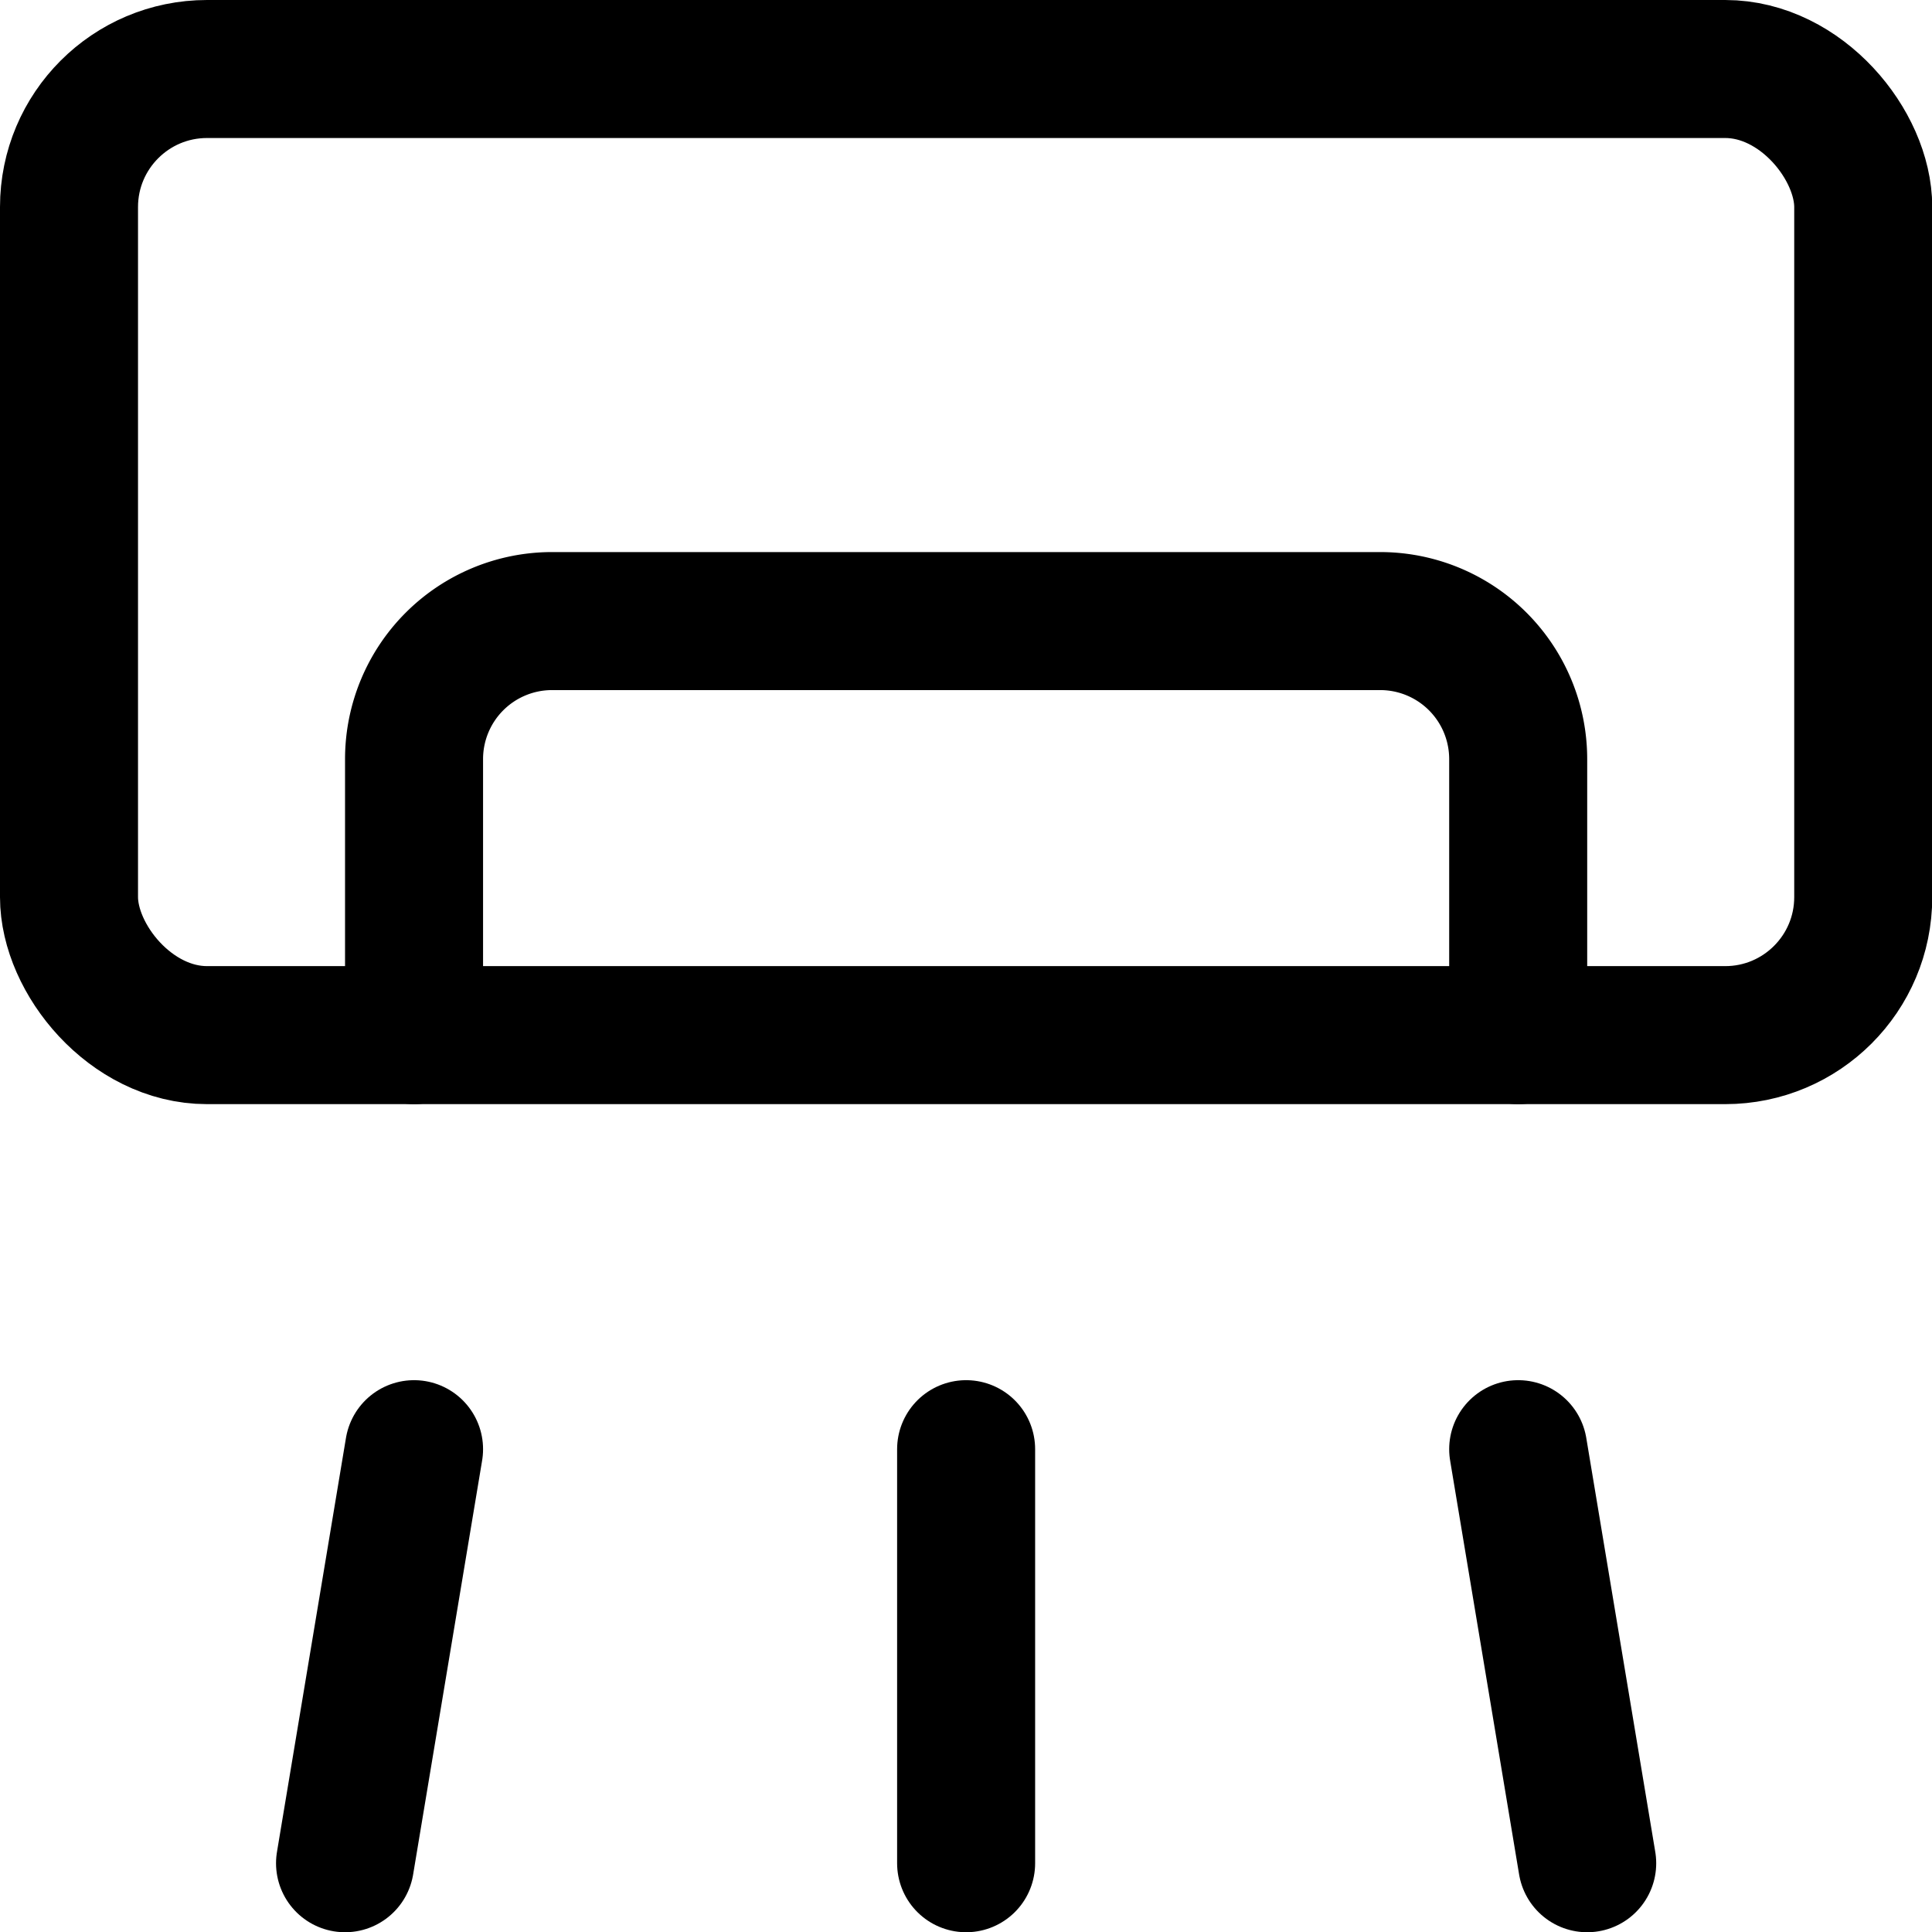 <svg xmlns="http://www.w3.org/2000/svg" viewBox="0 0 48 48">

    <g transform="matrix(3.429,0,0,3.429,0,0)"><g>
        <rect x="0.5" y="0.5" width="13" height="7" rx="1" style="fill: none;stroke: #000000;stroke-linecap: round;stroke-linejoin: round"></rect>
        <path d="M11,7.5v-2a1,1,0,0,0-1-1H4a1,1,0,0,0-1,1v2" style="fill: none;stroke: #000000;stroke-linecap: round;stroke-linejoin: round"></path>
        <line x1="3" y1="10.5" x2="2.5" y2="13.5" style="fill: none;stroke: #000000;stroke-linecap: round;stroke-linejoin: round"></line>
        <line x1="7" y1="10.5" x2="7" y2="13.5" style="fill: none;stroke: #000000;stroke-linecap: round;stroke-linejoin: round"></line>
        <line x1="11" y1="10.5" x2="11.5" y2="13.5" style="fill: none;stroke: #000000;stroke-linecap: round;stroke-linejoin: round"></line>
    </g></g></svg>